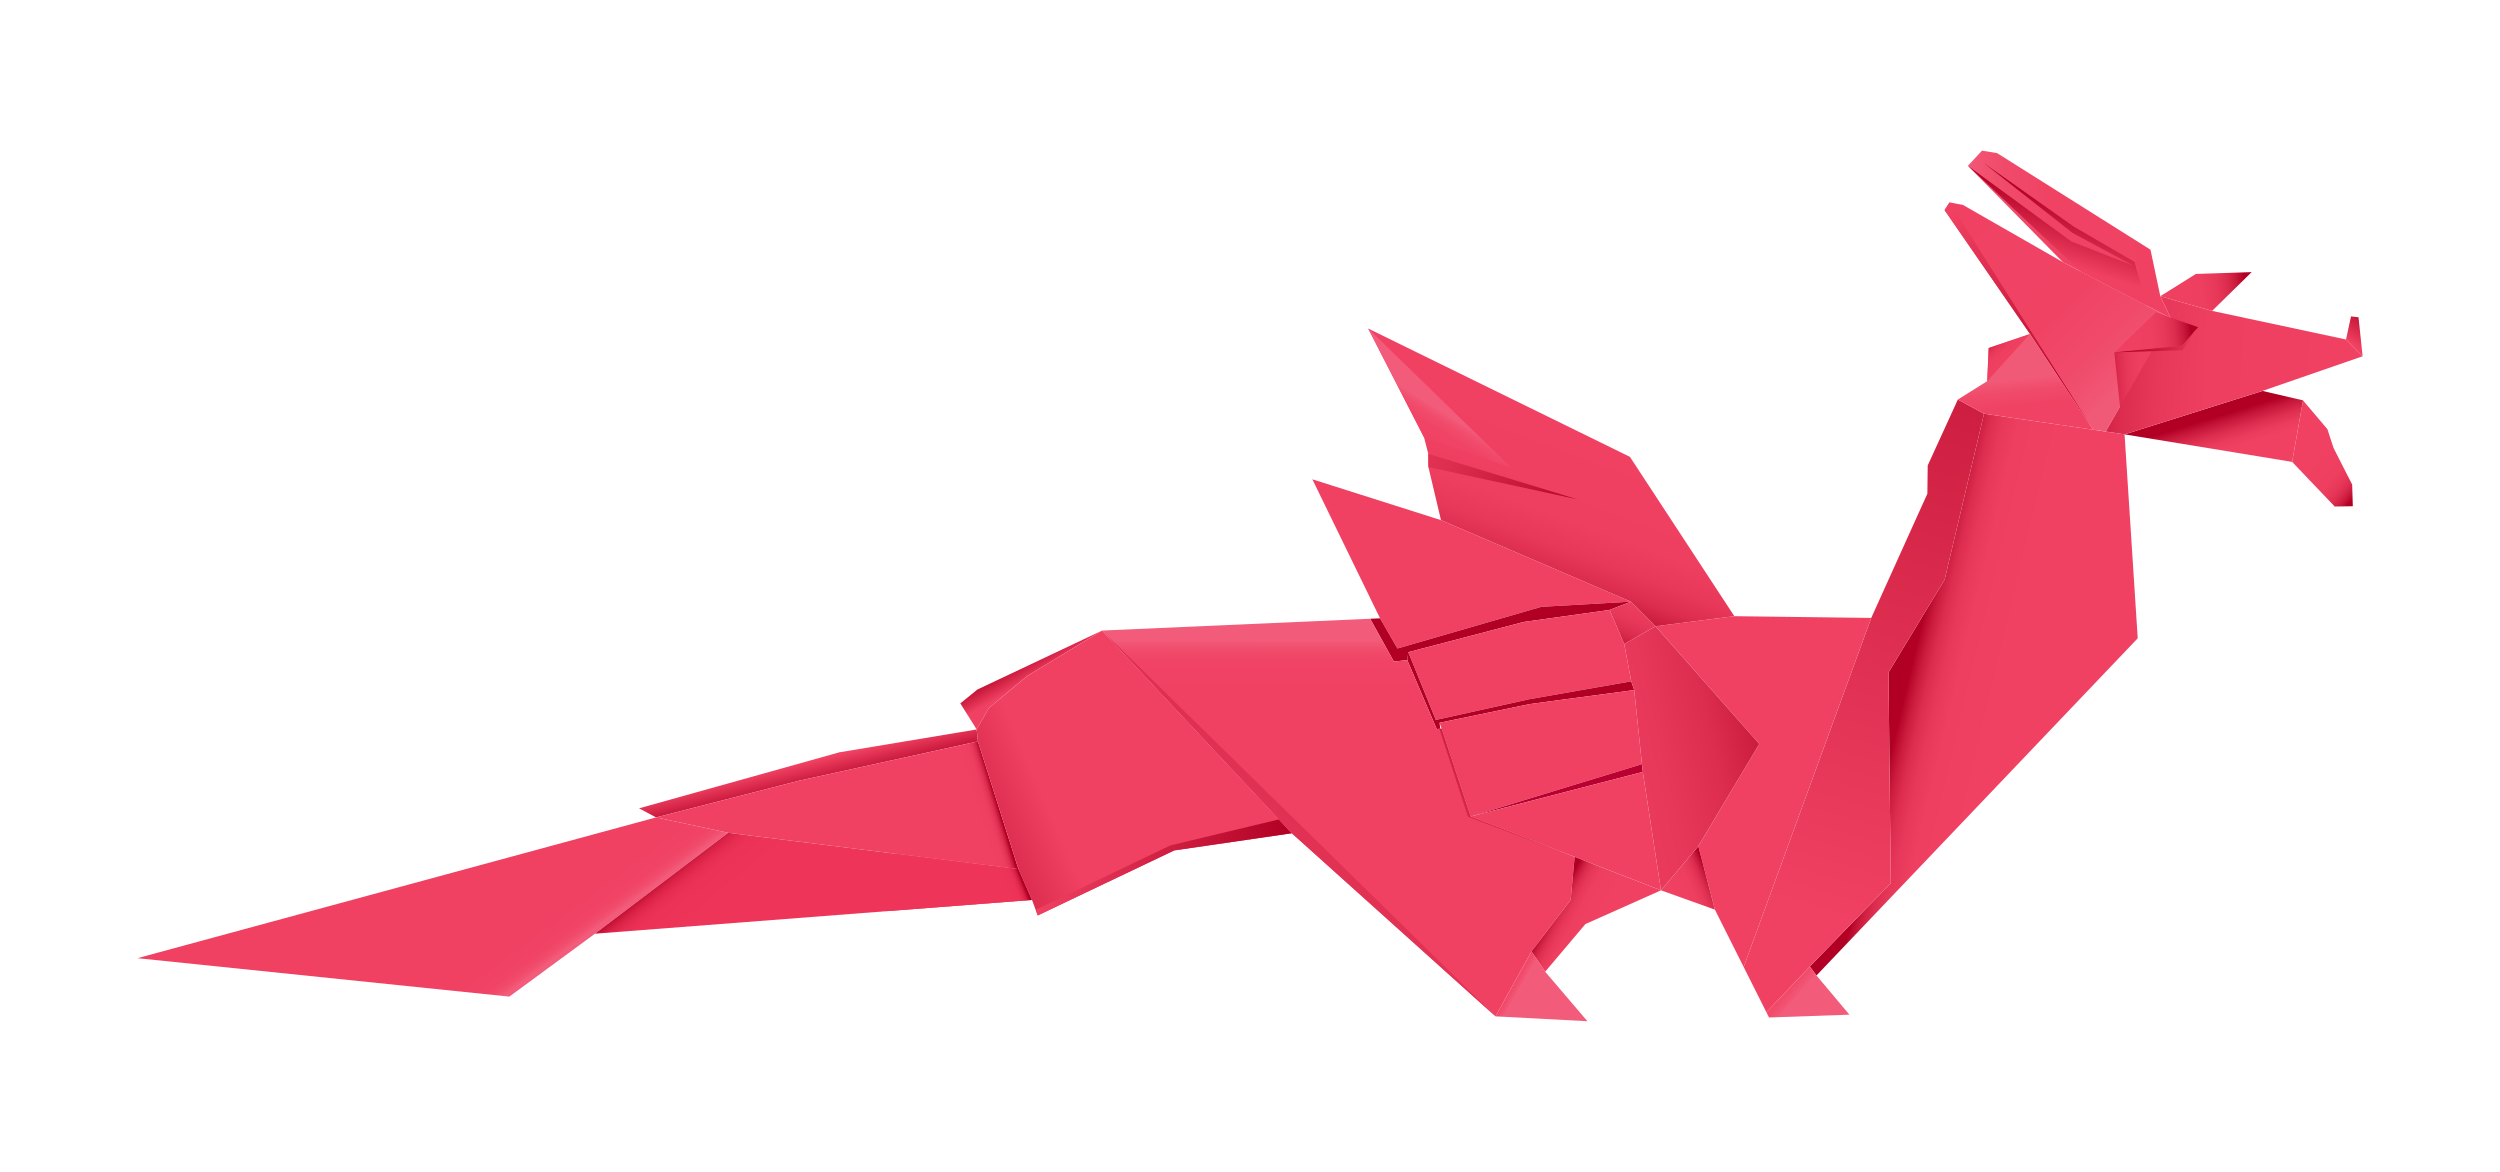 <svg width="1024" height="480" viewBox="0 0 1024 480" fill="none" xmlns="http://www.w3.org/2000/svg">
<path d="M884.86 121.32L899.42 112.21L922.28 111.46L906.07 127.34L884.86 121.32Z" fill="url(#paint0_linear_8847_25439)"/>
<path d="M960.93 139.06L962.97 129.61L966.05 129.95L967.72 145.93L960.93 139.06Z" fill="url(#paint1_linear_8847_25439)"/>
<path d="M943.31 163.99L953.31 175.8L955.8 183.45L963.45 198.48L963.71 207.35L956.3 207.47L938.86 189.19L943.31 163.99Z" fill="url(#paint2_linear_8847_25439)"/>
<path d="M744.03 399.55L875.61 261.44L870.22 177.92L812.66 169.45L796.52 237.42L773.52 275.44L774.47 361.73L741.29 395.88L744.03 399.55Z" fill="url(#paint3_linear_8847_25439)"/>
<path d="M724.59 416.76L757.52 415.61L744.03 399.55L741.29 395.88L723.52 414.62L724.59 416.76Z" fill="url(#paint4_linear_8847_25439)"/>
<path d="M565.27 253.26L537.54 196.32L590.23 213.05L668.02 246.44L631.31 248.56L572.38 265.62L565.27 253.26Z" fill="#F04163"/>
<path d="M572.38 265.62L631.31 248.56L668.02 246.44L659.27 249.83L624.11 254.75L576.84 267.13L576.42 270.39L570.92 270.97L561.22 253.44L565.27 253.26L572.38 265.62Z" fill="#B10023"/>
<path d="M576.84 267.13L624.11 254.75L659.27 249.83L665.29 263.79L668.15 279.07L626.17 286.44L588.1 294.89L576.84 267.13Z" fill="#F04163"/>
<path d="M588.1 294.89L626.17 286.44L668.15 279.07L669.37 282.65L626.63 288.37L589.65 296.04L589.91 298.49L588.49 298.64L576.42 270.39L576.84 267.13L588.1 294.89Z" fill="#B10023"/>
<path d="M589.65 296.04L626.63 288.37L669.37 282.65L672.55 312.99L602.37 334.44L589.65 296.04Z" fill="#F04163"/>
<path d="M602.37 334.44L672.55 312.99L672.89 316.17L602.37 334.44Z" fill="#B90030"/>
<path d="M602.37 334.44L672.89 316.17L680.34 364.68L602.37 334.44Z" fill="#F04163"/>
<path d="M400.04 298.78L393.35 288.11L400.34 282.43L451.44 258.27L420.84 276.81L405.02 290.01L400.04 298.78Z" fill="url(#paint5_linear_8847_25439)"/>
<path d="M268.72 334.81L56.28 392.47L208.62 408.21L243.7 382.44L298.22 341.11L268.72 334.81Z" fill="url(#paint6_linear_8847_25439)"/>
<path d="M268.72 334.81L261.75 331.09L343.84 308.14L400.04 298.78L400.55 303.67L327.35 319.76L268.72 334.81Z" fill="url(#paint7_linear_8847_25439)"/>
<path d="M268.72 334.81L327.35 319.76L400.55 303.67L417.17 356.01L298.22 341.11L268.72 334.81Z" fill="url(#paint8_linear_8847_25439)"/>
<path d="M298.22 341.11L417.17 356.01L422.71 368.62L243.7 382.44L298.22 341.11Z" fill="url(#paint9_linear_8847_25439)"/>
<path d="M366.17 349.62L417.17 356.01L422.71 368.62L364.13 373.14" fill="url(#paint10_linear_8847_25439)"/>
<path d="M425.06 374.96L480.96 348.33L529.13 341.3L451.44 258.27L420.84 276.81L405.02 290.01L400.04 298.78L400.55 303.67L417.17 356.01L422.71 368.62L425.06 374.96Z" fill="url(#paint11_linear_8847_25439)"/>
<path d="M425.06 374.96L480.96 348.33L529.13 341.3L523.83 335.63L479.39 346.27L424.2 372.65L425.06 374.96Z" fill="url(#paint12_linear_8847_25439)"/>
<path d="M561.22 253.44L451.44 258.27L529.13 341.3L612.55 416.3L627.3 389.7L643.34 368.56L644.98 350.97L602.37 334.44L590.45 298.43L588.49 298.64L576.42 270.39L570.92 270.97L561.22 253.44Z" fill="url(#paint13_linear_8847_25439)"/>
<path d="M451.44 258.27L529.13 341.3L612.55 416.3L451.44 258.27Z" fill="url(#paint14_linear_8847_25439)"/>
<path d="M590.45 298.43L602.37 334.44L644.98 350.97L601.28 334.56L589.58 298.52L590.45 298.43Z" fill="url(#paint15_linear_8847_25439)"/>
<path d="M627.3 389.7L612.55 416.3L650.2 418.29L632.9 398.01L627.3 389.7Z" fill="url(#paint16_linear_8847_25439)"/>
<path d="M680.34 364.68L602.37 334.44L680.34 364.68Z" fill="#F04163"/>
<path d="M680.34 364.68L649.4 378.48L632.9 398.01L627.3 389.7L643.34 368.56L644.98 350.97L680.34 364.68Z" fill="url(#paint17_linear_8847_25439)"/>
<path d="M723.52 414.62L741.29 395.88L774.47 361.73L773.52 275.44L796.52 237.42L812.66 169.45L801.94 163.65L789.59 190.66L789.45 202.22L766.46 253.1L714.21 396.08L723.52 414.62Z" fill="url(#paint18_linear_8847_25439)"/>
<path d="M702.42 372.59L714.21 396.08L766.46 253.1L710.39 252.39L678.1 256.51L720.6 304.73L695.64 346.59L702.42 372.59Z" fill="#F04163"/>
<path d="M695.64 346.59L702.42 372.59L680.34 364.68L695.64 346.59Z" fill="url(#paint19_linear_8847_25439)"/>
<path d="M680.34 364.68L695.64 346.59L720.6 304.73L678.1 256.51L665.29 263.79L668.15 279.07L669.37 282.65L672.55 312.99L672.89 316.17L680.34 364.68Z" fill="url(#paint20_linear_8847_25439)"/>
<path d="M678.1 256.51L665.29 263.79L659.27 249.83L668.02 246.44L678.1 256.51Z" fill="url(#paint21_linear_8847_25439)"/>
<path d="M590.23 213.05L585.08 191.33L585.02 185.9L583.3 179.16L560.41 134.57L667.62 187.13L710.39 252.39L678.1 256.51L668.02 246.44L590.23 213.05Z" fill="url(#paint22_linear_8847_25439)"/>
<path d="M585.08 191.33L585.02 185.9L646.17 204.55L585.08 191.33Z" fill="url(#paint23_linear_8847_25439)"/>
<path d="M583.3 179.16L560.41 134.57L619.01 191.57" fill="url(#paint24_linear_8847_25439)"/>
<path d="M926.71 160.12L943.31 163.99L938.86 189.19L870.22 177.92L926.71 160.12Z" fill="url(#paint25_linear_8847_25439)"/>
<path d="M862.51 176.75L889.09 130.27L844.94 107.37L804.04 83.96L798.53 82.89L796.5 86.07L831.5 136.8L857.36 176.03L862.51 176.75Z" fill="url(#paint26_linear_8847_25439)"/>
<path d="M857.36 176.03L831.5 136.8L796.5 86.07L798.53 82.89L857.36 176.03Z" fill="url(#paint27_linear_8847_25439)"/>
<path d="M893.82 141.64L866.02 144.31L869.55 177.99L893.82 141.64Z" fill="url(#paint28_linear_8847_25439)"/>
<path d="M870.22 177.92L926.71 160.12L967.72 145.93L960.93 139.06L906.07 127.34L884.86 121.32L889.09 130.27L862.51 176.75L870.22 177.92Z" fill="url(#paint29_linear_8847_25439)"/>
<path d="M866.02 144.31L883.03 127.94L900.36 134.03L893.82 141.64L866.02 144.31Z" fill="url(#paint30_linear_8847_25439)"/>
<path d="M866.02 144.31L893.82 141.64L900.36 134.03L894.02 143.48L866.02 144.31Z" fill="url(#paint31_linear_8847_25439)"/>
<path d="M801.94 163.65L813.96 156.12L814.56 142.54L831.5 136.8L857.36 176.03L812.66 169.45L801.94 163.65Z" fill="url(#paint32_linear_8847_25439)"/>
<path d="M884.86 121.32L880.84 102.28L818 62.71L811.82 61.71L806.06 67.92L844.94 107.37L889.09 130.27L884.86 121.32Z" fill="url(#paint33_linear_8847_25439)"/>
<path d="M812.52 66.75L848.9 95.41L873.77 108.8L848.44 98.92L806.06 67.92L852.12 111.09L879.32 125.2L874.28 107.26L849.5 92.88L812.52 66.75Z" fill="url(#paint34_linear_8847_25439)"/>
<path d="M813.96 156.12L814.56 142.54L831.5 136.8L813.96 156.12Z" fill="url(#paint35_linear_8847_25439)"/>
<defs>
<linearGradient id="paint0_linear_8847_25439" x1="884.91" y1="121.644" x2="922.947" y2="117.656" gradientUnits="userSpaceOnUse">
<stop stop-color="#F04163"/>
<stop offset="0.447" stop-color="#EE3F61"/>
<stop offset="0.608" stop-color="#E8385A"/>
<stop offset="0.723" stop-color="#DC2D4F"/>
<stop offset="0.816" stop-color="#CC1C3E"/>
<stop offset="0.895" stop-color="#B70629"/>
<stop offset="0.912" stop-color="#B10023"/>
</linearGradient>
<linearGradient id="paint1_linear_8847_25439" x1="963.445" y1="140.485" x2="971.869" y2="128.007" gradientUnits="userSpaceOnUse">
<stop stop-color="#F04163"/>
<stop offset="1" stop-color="#B10023"/>
</linearGradient>
<linearGradient id="paint2_linear_8847_25439" x1="949.315" y1="185.328" x2="967.081" y2="200.266" gradientUnits="userSpaceOnUse">
<stop stop-color="#F04163"/>
<stop offset="0.49" stop-color="#EE3F61"/>
<stop offset="0.667" stop-color="#E8385A"/>
<stop offset="0.793" stop-color="#DC2D4F"/>
<stop offset="0.895" stop-color="#CC1C3E"/>
<stop offset="0.981" stop-color="#B70629"/>
<stop offset="1" stop-color="#B10023"/>
</linearGradient>
<linearGradient id="paint3_linear_8847_25439" x1="818.169" y1="291.204" x2="777.2" y2="281.421" gradientUnits="userSpaceOnUse">
<stop stop-color="#F04163"/>
<stop offset="0.447" stop-color="#EE3F61"/>
<stop offset="0.608" stop-color="#E8385A"/>
<stop offset="0.723" stop-color="#DC2D4F"/>
<stop offset="0.816" stop-color="#CC1C3E"/>
<stop offset="0.895" stop-color="#B70629"/>
<stop offset="0.912" stop-color="#B10023"/>
</linearGradient>
<linearGradient id="paint4_linear_8847_25439" x1="691.294" y1="371.948" x2="734.752" y2="409.506" gradientUnits="userSpaceOnUse">
<stop offset="0.662" stop-color="#F04163"/>
<stop offset="0.861" stop-color="#F04365"/>
<stop offset="0.933" stop-color="#F14A6A"/>
<stop offset="0.984" stop-color="#F25574"/>
<stop offset="1" stop-color="#F25B79"/>
</linearGradient>
<linearGradient id="paint5_linear_8847_25439" x1="424.615" y1="276.956" x2="419.538" y2="268.021" gradientUnits="userSpaceOnUse">
<stop stop-color="#F04163"/>
<stop offset="1" stop-color="#B10023"/>
</linearGradient>
<linearGradient id="paint6_linear_8847_25439" x1="183.686" y1="375.167" x2="207.253" y2="407.065" gradientUnits="userSpaceOnUse">
<stop offset="0.662" stop-color="#F04163"/>
<stop offset="0.861" stop-color="#F04365"/>
<stop offset="0.933" stop-color="#F14A6A"/>
<stop offset="0.984" stop-color="#F25574"/>
<stop offset="1" stop-color="#F25B79"/>
</linearGradient>
<linearGradient id="paint7_linear_8847_25439" x1="330.243" y1="312.355" x2="333.105" y2="324.264" gradientUnits="userSpaceOnUse">
<stop stop-color="#F04163"/>
<stop offset="1" stop-color="#B10023"/>
</linearGradient>
<linearGradient id="paint8_linear_8847_25439" x1="383.43" y1="333.559" x2="407.42" y2="326.333" gradientUnits="userSpaceOnUse">
<stop offset="0.662" stop-color="#F04163"/>
<stop offset="0.828" stop-color="#EE3F61"/>
<stop offset="0.887" stop-color="#E8385A"/>
<stop offset="0.93" stop-color="#DC2D4F"/>
<stop offset="0.964" stop-color="#CC1C3E"/>
<stop offset="0.994" stop-color="#B70629"/>
<stop offset="1" stop-color="#B10023"/>
</linearGradient>
<linearGradient id="paint9_linear_8847_25439" x1="343.162" y1="384.304" x2="302.246" y2="333.771" gradientUnits="userSpaceOnUse">
<stop offset="0.662" stop-color="#EF3459"/>
<stop offset="0.829" stop-color="#ED3257"/>
<stop offset="0.89" stop-color="#E62D51"/>
<stop offset="0.932" stop-color="#DB2347"/>
<stop offset="0.967" stop-color="#CA1539"/>
<stop offset="0.997" stop-color="#B40326"/>
<stop offset="1" stop-color="#B10023"/>
</linearGradient>
<linearGradient id="paint10_linear_8847_25439" x1="398.847" y1="357.401" x2="414.902" y2="350.981" gradientUnits="userSpaceOnUse">
<stop offset="0.574" stop-color="#EF3459"/>
<stop offset="0.778" stop-color="#ED3257"/>
<stop offset="0.851" stop-color="#E62D51"/>
<stop offset="0.904" stop-color="#DB2347"/>
<stop offset="0.946" stop-color="#CA1539"/>
<stop offset="0.982" stop-color="#B40326"/>
<stop offset="0.986" stop-color="#B10023"/>
</linearGradient>
<linearGradient id="paint11_linear_8847_25439" x1="427.382" y1="325.974" x2="361.083" y2="354.579" gradientUnits="userSpaceOnUse">
<stop stop-color="#F04163"/>
<stop offset="1" stop-color="#B10023"/>
</linearGradient>
<linearGradient id="paint12_linear_8847_25439" x1="422.933" y1="360.69" x2="529.978" y2="349.468" gradientUnits="userSpaceOnUse">
<stop stop-color="#F04163"/>
<stop offset="1" stop-color="#B10023"/>
</linearGradient>
<linearGradient id="paint13_linear_8847_25439" x1="548.086" y1="323.327" x2="548.17" y2="262.615" gradientUnits="userSpaceOnUse">
<stop offset="0.662" stop-color="#F04163"/>
<stop offset="0.861" stop-color="#F04365"/>
<stop offset="0.933" stop-color="#F14A6A"/>
<stop offset="0.984" stop-color="#F25574"/>
<stop offset="1" stop-color="#F25B79"/>
</linearGradient>
<linearGradient id="paint14_linear_8847_25439" x1="495.604" y1="376.779" x2="638.366" y2="214.595" gradientUnits="userSpaceOnUse">
<stop stop-color="#F04163"/>
<stop offset="1" stop-color="#B10023"/>
</linearGradient>
<linearGradient id="paint15_linear_8847_25439" x1="555.604" y1="397.498" x2="678.676" y2="245.414" gradientUnits="userSpaceOnUse">
<stop stop-color="#F04163"/>
<stop offset="1" stop-color="#B10023"/>
</linearGradient>
<linearGradient id="paint16_linear_8847_25439" x1="593.613" y1="388.689" x2="622.237" y2="405.059" gradientUnits="userSpaceOnUse">
<stop offset="0.662" stop-color="#F04163"/>
<stop offset="0.861" stop-color="#F04365"/>
<stop offset="0.933" stop-color="#F14A6A"/>
<stop offset="0.984" stop-color="#F25574"/>
<stop offset="1" stop-color="#F25B79"/>
</linearGradient>
<linearGradient id="paint17_linear_8847_25439" x1="671.813" y1="389.248" x2="634.001" y2="368.556" gradientUnits="userSpaceOnUse">
<stop offset="0.466" stop-color="#F04163"/>
<stop offset="0.685" stop-color="#EE3F61"/>
<stop offset="0.763" stop-color="#E8385A"/>
<stop offset="0.82" stop-color="#DC2D4F"/>
<stop offset="0.865" stop-color="#CC1C3E"/>
<stop offset="0.903" stop-color="#B70629"/>
<stop offset="0.912" stop-color="#B10023"/>
</linearGradient>
<linearGradient id="paint18_linear_8847_25439" x1="745.675" y1="374.648" x2="860.885" y2="-15.22" gradientUnits="userSpaceOnUse">
<stop stop-color="#F04163"/>
<stop offset="1" stop-color="#B10023"/>
</linearGradient>
<linearGradient id="paint19_linear_8847_25439" x1="667.973" y1="373.057" x2="703.093" y2="357.263" gradientUnits="userSpaceOnUse">
<stop offset="0.466" stop-color="#F04163"/>
<stop offset="0.685" stop-color="#EE3F61"/>
<stop offset="0.763" stop-color="#E8385A"/>
<stop offset="0.82" stop-color="#DC2D4F"/>
<stop offset="0.865" stop-color="#CC1C3E"/>
<stop offset="0.903" stop-color="#B70629"/>
<stop offset="0.912" stop-color="#B10023"/>
</linearGradient>
<linearGradient id="paint20_linear_8847_25439" x1="511.542" y1="347.246" x2="760.562" y2="291.481" gradientUnits="userSpaceOnUse">
<stop offset="0.202" stop-color="#F04163"/>
<stop offset="0.55" stop-color="#EE3F61"/>
<stop offset="0.676" stop-color="#E8385A"/>
<stop offset="0.765" stop-color="#DC2D4F"/>
<stop offset="0.837" stop-color="#CC1C3E"/>
<stop offset="0.898" stop-color="#B70629"/>
<stop offset="0.912" stop-color="#B10023"/>
</linearGradient>
<linearGradient id="paint21_linear_8847_25439" x1="685.627" y1="215.64" x2="661.087" y2="272.972" gradientUnits="userSpaceOnUse">
<stop offset="0.202" stop-color="#F04163"/>
<stop offset="0.55" stop-color="#EE3F61"/>
<stop offset="0.676" stop-color="#E8385A"/>
<stop offset="0.765" stop-color="#DC2D4F"/>
<stop offset="0.837" stop-color="#CC1C3E"/>
<stop offset="0.898" stop-color="#B70629"/>
<stop offset="0.912" stop-color="#B10023"/>
</linearGradient>
<linearGradient id="paint22_linear_8847_25439" x1="643.697" y1="172.23" x2="618.106" y2="241.462" gradientUnits="userSpaceOnUse">
<stop offset="0.061" stop-color="#F04163"/>
<stop offset="0.521" stop-color="#EE3F61"/>
<stop offset="0.687" stop-color="#E8385A"/>
<stop offset="0.806" stop-color="#DC2D4F"/>
<stop offset="0.901" stop-color="#CC1C3E"/>
<stop offset="0.982" stop-color="#B70629"/>
<stop offset="1" stop-color="#B10023"/>
</linearGradient>
<linearGradient id="paint23_linear_8847_25439" x1="538.423" y1="171.611" x2="647.924" y2="211.115" gradientUnits="userSpaceOnUse">
<stop offset="0.005" stop-color="#F04163"/>
<stop offset="0.234" stop-color="#EB3C5E"/>
<stop offset="0.501" stop-color="#DE2E50"/>
<stop offset="0.785" stop-color="#C71739"/>
<stop offset="1" stop-color="#B10023"/>
</linearGradient>
<linearGradient id="paint24_linear_8847_25439" x1="576.27" y1="183.666" x2="594.233" y2="154.748" gradientUnits="userSpaceOnUse">
<stop offset="0.058" stop-color="#F04163"/>
<stop offset="0.376" stop-color="#F04365"/>
<stop offset="0.49" stop-color="#F14A6A"/>
<stop offset="0.571" stop-color="#F25574"/>
<stop offset="0.597" stop-color="#F25B79"/>
</linearGradient>
<linearGradient id="paint25_linear_8847_25439" x1="911.057" y1="184.488" x2="904.433" y2="162.888" gradientUnits="userSpaceOnUse">
<stop stop-color="#F04163"/>
<stop offset="0.143" stop-color="#EB3C5E"/>
<stop offset="0.313" stop-color="#DD2E50"/>
<stop offset="0.496" stop-color="#C61639"/>
<stop offset="0.628" stop-color="#B10023"/>
</linearGradient>
<linearGradient id="paint26_linear_8847_25439" x1="873.947" y1="153.852" x2="804.413" y2="81.948" gradientUnits="userSpaceOnUse">
<stop stop-color="#F15A77"/>
<stop offset="0.04" stop-color="#F15573"/>
<stop offset="0.192" stop-color="#F04A6A"/>
<stop offset="0.406" stop-color="#F04364"/>
<stop offset="1" stop-color="#F04163"/>
</linearGradient>
<linearGradient id="paint27_linear_8847_25439" x1="799.29" y1="87.197" x2="850.111" y2="168.697" gradientUnits="userSpaceOnUse">
<stop stop-color="#F04163"/>
<stop offset="1" stop-color="#B10023"/>
</linearGradient>
<linearGradient id="paint28_linear_8847_25439" x1="890.038" y1="159.489" x2="859.801" y2="160.589" gradientUnits="userSpaceOnUse">
<stop stop-color="#F04163"/>
<stop offset="0.447" stop-color="#EE3F61"/>
<stop offset="0.608" stop-color="#E8385A"/>
<stop offset="0.723" stop-color="#DC2D4F"/>
<stop offset="0.816" stop-color="#CC1C3E"/>
<stop offset="0.895" stop-color="#B70629"/>
<stop offset="0.912" stop-color="#B10023"/>
</linearGradient>
<linearGradient id="paint29_linear_8847_25439" x1="959.363" y1="153.162" x2="835.889" y2="146.975" gradientUnits="userSpaceOnUse">
<stop stop-color="#F04163"/>
<stop offset="0.448" stop-color="#EE3F61"/>
<stop offset="0.61" stop-color="#E8385A"/>
<stop offset="0.724" stop-color="#DC2D4F"/>
<stop offset="0.817" stop-color="#CC1C3E"/>
<stop offset="0.837" stop-color="#C71739"/>
<stop offset="0.878" stop-color="#BD0D2F"/>
<stop offset="0.912" stop-color="#B10023"/>
</linearGradient>
<linearGradient id="paint30_linear_8847_25439" x1="865.291" y1="137.22" x2="900.326" y2="133.548" gradientUnits="userSpaceOnUse">
<stop stop-color="#F04163"/>
<stop offset="0.447" stop-color="#EE3F61"/>
<stop offset="0.608" stop-color="#E8385A"/>
<stop offset="0.723" stop-color="#DC2D4F"/>
<stop offset="0.816" stop-color="#CC1C3E"/>
<stop offset="0.895" stop-color="#B70629"/>
<stop offset="0.912" stop-color="#B10023"/>
</linearGradient>
<linearGradient id="paint31_linear_8847_25439" x1="865.798" y1="142.051" x2="900.832" y2="138.378" gradientUnits="userSpaceOnUse">
<stop offset="0.088" stop-color="#B10023"/>
<stop offset="0.318" stop-color="#BC0B2E"/>
<stop offset="0.723" stop-color="#D9294B"/>
<stop offset="1" stop-color="#F04163"/>
</linearGradient>
<linearGradient id="paint32_linear_8847_25439" x1="828.125" y1="155.214" x2="830.869" y2="181.387" gradientUnits="userSpaceOnUse">
<stop stop-color="#F15A77"/>
<stop offset="0.04" stop-color="#F15573"/>
<stop offset="0.192" stop-color="#F04A6A"/>
<stop offset="0.406" stop-color="#F04364"/>
<stop offset="1" stop-color="#F04163"/>
</linearGradient>
<linearGradient id="paint33_linear_8847_25439" x1="809.472" y1="100.29" x2="885.129" y2="92.359" gradientUnits="userSpaceOnUse">
<stop stop-color="#F15A77"/>
<stop offset="0.04" stop-color="#F15573"/>
<stop offset="0.192" stop-color="#F04A6A"/>
<stop offset="0.406" stop-color="#F04364"/>
<stop offset="1" stop-color="#F04163"/>
</linearGradient>
<linearGradient id="paint34_linear_8847_25439" x1="839.419" y1="106.105" x2="847.036" y2="82.71" gradientUnits="userSpaceOnUse">
<stop stop-color="#F04163"/>
<stop offset="1" stop-color="#B10023"/>
</linearGradient>
<linearGradient id="paint35_linear_8847_25439" x1="825.197" y1="149.064" x2="814.636" y2="137.356" gradientUnits="userSpaceOnUse">
<stop stop-color="#F04163"/>
<stop offset="0.447" stop-color="#EE3F61"/>
<stop offset="0.608" stop-color="#E8385A"/>
<stop offset="0.723" stop-color="#DC2D4F"/>
<stop offset="0.816" stop-color="#CC1C3E"/>
<stop offset="0.895" stop-color="#B70629"/>
<stop offset="0.912" stop-color="#B10023"/>
</linearGradient>
</defs>
</svg>
